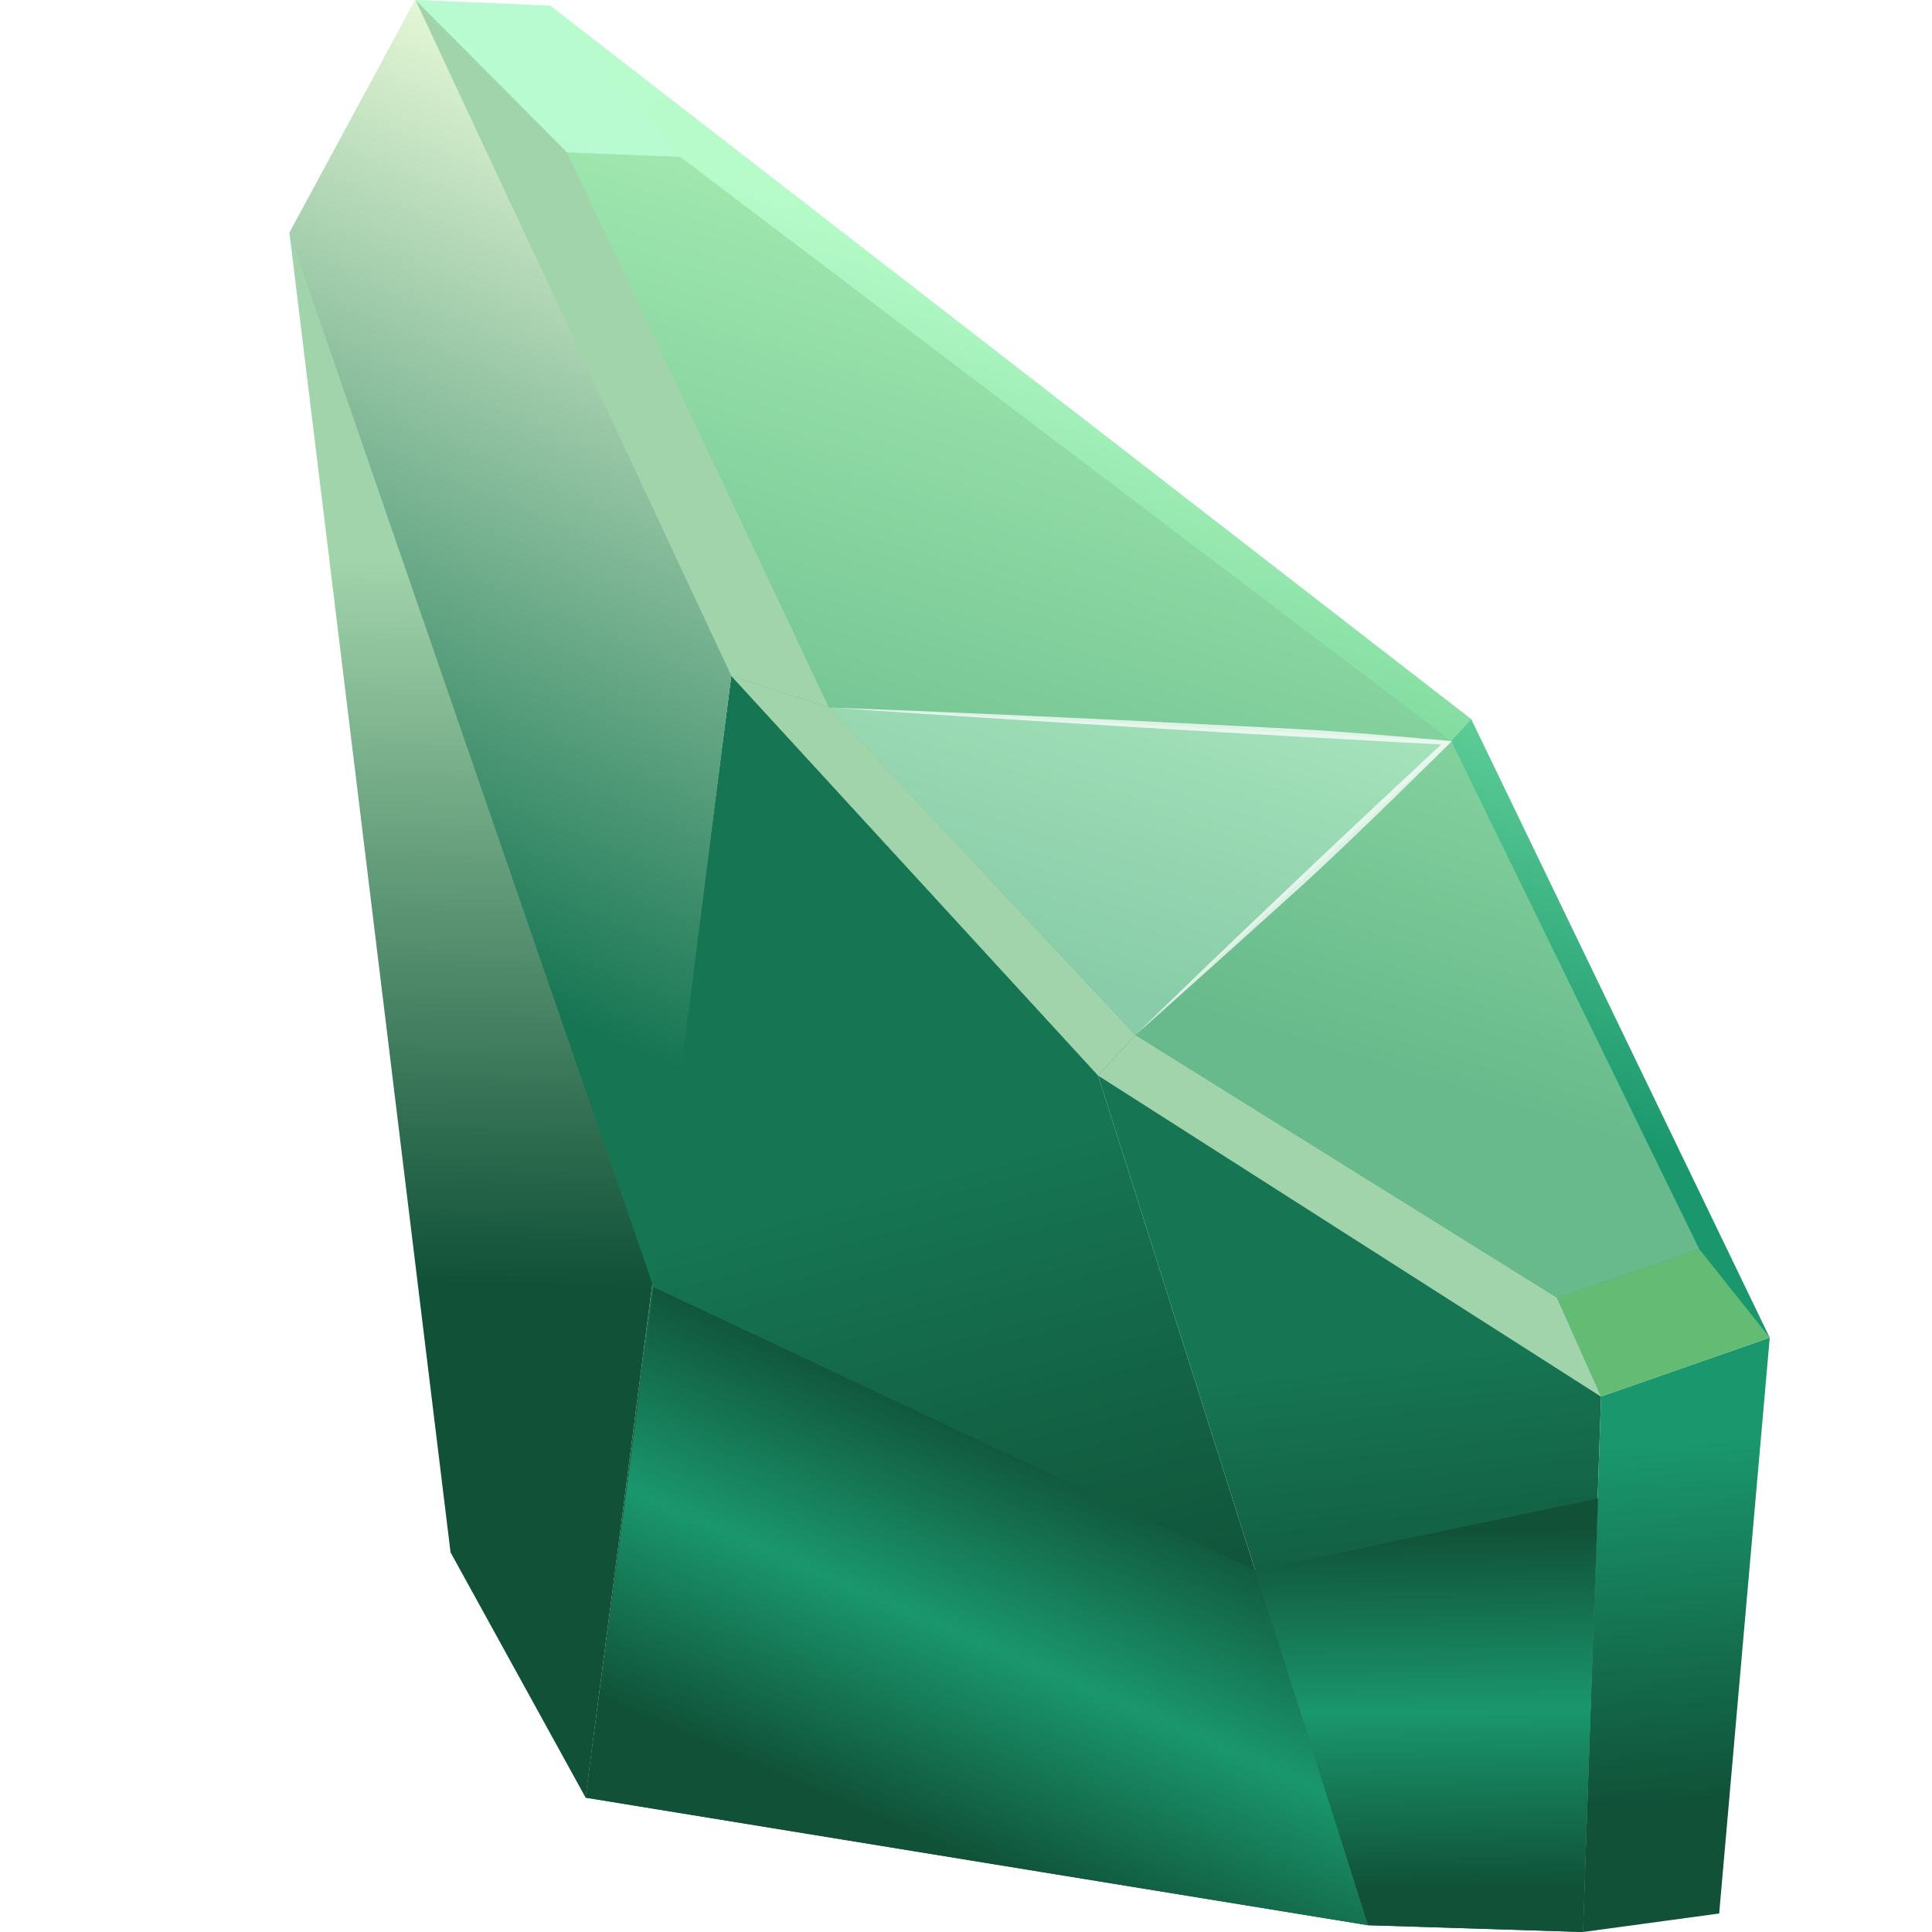 <?xml version="1.0" encoding="utf-8"?>
<!-- Generator: Adobe Illustrator 24.0.2, SVG Export Plug-In . SVG Version: 6.00 Build 0)  -->
<svg version="1.1" id="Ñëîé_1" xmlns="http://www.w3.org/2000/svg" xmlns:xlink="http://www.w3.org/1999/xlink" x="0px" y="0px"
	 viewBox="0 0 512 512" style="enable-background:new 0 0 512 512;" xml:space="preserve">
<style type="text/css">
	.st0{fill:url(#SVGID_1_);}
	.st1{fill:url(#SVGID_2_);}
	.st2{fill:url(#SVGID_3_);}
	.st3{fill:url(#SVGID_4_);}
	.st4{fill:url(#SVGID_5_);}
	.st5{opacity:0.1;fill:#EEFF80;}
	.st6{opacity:0.35;fill:#EEFF80;}
	.st7{fill:#A2D4AB;}
	.st8{opacity:0.35;fill:#FFFFFF;}
	.st9{opacity:0.35;fill:url(#SVGID_6_);}
	.st10{opacity:0.5;fill:#A2D4AB;}
	.st11{opacity:0.5;fill:#E4F9E5;}
	.st12{opacity:0.75;fill:#FFFFFF;}
	.st13{fill:url(#SVGID_7_);}
	.st14{fill:url(#SVGID_8_);}
	.st15{filter:url(#Adobe_OpacityMaskFilter);}
	.st16{filter:url(#Adobe_OpacityMaskFilter_1_);}
	.st17{mask:url(#SVGID_9_);fill:url(#SVGID_10_);}
	.st18{fill:url(#SVGID_11_);}
	.st19{fill:url(#SVGID_12_);}
	.st20{fill:url(#SVGID_13_);}
	.st21{fill:url(#SVGID_14_);}
	.st22{fill:url(#SVGID_15_);}
	.st23{fill:url(#SVGID_16_);}
	.st24{opacity:0.2;fill:#FAFFBF;}
	.st25{opacity:0.25;fill:#FFFFD7;}
	.st26{opacity:0.35;fill:#FFFFD7;}
	.st27{opacity:0.35;fill:url(#SVGID_17_);}
	.st28{opacity:0.5;fill:url(#SVGID_18_);}
	.st29{opacity:0.5;fill:#FFFFFF;}
	.st30{opacity:0.5;fill:url(#SVGID_19_);}
	.st31{fill:url(#SVGID_20_);}
	.st32{fill:url(#SVGID_21_);}
	.st33{filter:url(#Adobe_OpacityMaskFilter_2_);}
	.st34{filter:url(#Adobe_OpacityMaskFilter_3_);}
	.st35{mask:url(#SVGID_22_);fill:url(#SVGID_23_);}
	.st36{fill:url(#SVGID_24_);}
	.st37{opacity:0.57;}
	.st38{opacity:0.15;fill:url(#SVGID_25_);}
	.st39{opacity:0.5;fill:url(#SVGID_26_);}
	.st40{fill:url(#SVGID_27_);}
	.st41{fill:url(#SVGID_28_);}
	.st42{fill:url(#SVGID_29_);}
	.st43{fill:url(#SVGID_30_);}
	.st44{fill:url(#SVGID_31_);}
	.st45{fill:url(#SVGID_32_);}
	.st46{fill:url(#SVGID_33_);}
	.st47{opacity:0.2;fill:url(#SVGID_34_);}
	.st48{opacity:0.5;fill:url(#SVGID_35_);}
	.st49{fill:url(#SVGID_36_);}
	.st50{fill:url(#SVGID_37_);}
	.st51{fill:url(#SVGID_38_);}
	.st52{fill:url(#SVGID_39_);}
	.st53{fill:#1A976D;}
	.st54{fill:#CCDDD7;}
	.st55{fill:#76D59D;}
	.st56{fill:#5BB382;}
	.st57{fill:#93F9B9;}
	.st58{fill:#167553;}
	.st59{fill:#105138;}
</style>
<linearGradient id="SVGID_1_" gradientUnits="userSpaceOnUse" x1="24.63" y1="363.213" x2="106.797" y2="211.629" gradientTransform="matrix(0.981 -0.197 0.197 0.981 171.035 -99.444)">
	<stop  offset="0" style="stop-color:#1A976D"/>
	<stop  offset="1" style="stop-color:#93F9B9"/>
</linearGradient>
<polygon class="st0" points="110.1,0 193.8,179.1 291,285 424.3,370.1 469,354.5 389.9,190.6 145.8,1.5 "/>
<linearGradient id="SVGID_2_" gradientUnits="userSpaceOnUse" x1="-41.701" y1="420.048" x2="-33.066" y2="556.589" gradientTransform="matrix(0.981 -0.197 0.197 0.981 171.035 -99.444)">
	<stop  offset="0" style="stop-color:#167553"/>
	<stop  offset="1" style="stop-color:#105138"/>
</linearGradient>
<polygon class="st1" points="155.2,476.4 193.8,179.1 291,285 362.5,510.2 "/>
<linearGradient id="SVGID_3_" gradientUnits="userSpaceOnUse" x1="-84.175" y1="235.839" x2="-124.617" y2="423.529" gradientTransform="matrix(0.981 -0.197 0.197 0.981 171.035 -99.444)">
	<stop  offset="0" style="stop-color:#A2D4AB"/>
	<stop  offset="1" style="stop-color:#105138"/>
</linearGradient>
<polygon class="st2" points="110.1,0 76.7,61.7 119.4,411.4 155.2,476.4 193.8,179.1 "/>
<linearGradient id="SVGID_4_" gradientUnits="userSpaceOnUse" x1="96.21" y1="489.515" x2="88.8" y2="578.96" gradientTransform="matrix(0.981 -0.197 0.197 0.981 171.035 -99.444)">
	<stop  offset="0" style="stop-color:#167553"/>
	<stop  offset="1" style="stop-color:#105138"/>
</linearGradient>
<polygon class="st3" points="424.3,370.1 419.5,512 362.5,510.2 291,285 "/>
<linearGradient id="SVGID_5_" gradientUnits="userSpaceOnUse" x1="170.151" y1="525.536" x2="157.006" y2="620.256" gradientTransform="matrix(0.981 -0.197 0.197 0.981 171.035 -99.444)">
	<stop  offset="0" style="stop-color:#1A976D"/>
	<stop  offset="1" style="stop-color:#105138"/>
</linearGradient>
<polygon class="st4" points="469,354.5 455.6,507.1 419.5,512 424.3,370.1 "/>
<polygon class="st5" points="150.3,40.4 219.7,187.5 300.9,274.3 412.6,343.9 450.3,331 384.6,196.4 180.3,41.6 "/>
<polygon class="st6" points="424.3,370.1 412.6,343.9 450.3,331 469,354.5 "/>
<polygon class="st7" points="424.3,370.1 412.6,343.9 300.9,274.3 291,285 "/>
<polygon class="st7" points="291,285 300.9,274.3 219.7,187.5 193.8,179.1 "/>
<polygon class="st7" points="219.7,187.5 150.3,40.4 110.1,0 193.8,179.1 "/>
<polygon class="st8" points="150.3,40.4 110.1,0 145.8,1.5 180.3,41.6 "/>
<linearGradient id="SVGID_6_" gradientUnits="userSpaceOnUse" x1="129.953" y1="346.706" x2="1.568" y2="109.163" gradientTransform="matrix(0.981 -0.197 0.197 0.981 171.035 -99.444)">
	<stop  offset="5.586590e-03" style="stop-color:#D4FFB7"/>
	<stop  offset="1" style="stop-color:#FBFFEF"/>
</linearGradient>
<polygon class="st9" points="180.3,41.6 384.6,196.4 389.9,190.6 145.8,1.5 "/>
<polygon class="st10" points="384.6,196.4 219.7,187.5 150.3,40.4 180.3,41.6 "/>
<polygon class="st11" points="300.9,274.3 384.6,196.4 219.7,187.5 "/>
<polygon class="st10" points="450.3,331 384.6,196.4 300.9,274.3 412.6,343.9 "/>
<path class="st12" d="M300.9,274.3c13.5-13.2,27.2-26.3,41-39.4c13.7-13.1,40-37.6,40-37.6c-13.8-0.7-24.8-1.4-38.5-2.1l-41.2-2.4
	c-27.5-1.7-54.9-3.4-82.4-5.3c27.6,1,55.1,2.3,82.6,3.6l41.3,2.1c13.7,0.7,41.1,3.2,41.1,3.2s-26.7,26.5-41,39.4
	C329.5,248.7,315.3,261.5,300.9,274.3z"/>
<linearGradient id="SVGID_7_" gradientUnits="userSpaceOnUse" x1="378.071" y1="405.382" x2="379.626" y2="500.808">
	<stop  offset="0" style="stop-color:#105138"/>
	<stop  offset="0.506" style="stop-color:#1A976D"/>
	<stop  offset="1" style="stop-color:#105138"/>
</linearGradient>
<polygon class="st13" points="362.5,510.2 332.7,416.2 423.5,397.1 419.5,512 "/>
<linearGradient id="SVGID_8_" gradientUnits="userSpaceOnUse" x1="285.142" y1="385.752" x2="241.577" y2="486.346">
	<stop  offset="0" style="stop-color:#105138"/>
	<stop  offset="0.506" style="stop-color:#1A976D"/>
	<stop  offset="1" style="stop-color:#105138"/>
</linearGradient>
<polygon class="st14" points="362.5,510.2 332.7,416.2 173.2,341.1 155.2,476.4 "/>
<defs>
	<filter id="Adobe_OpacityMaskFilter" filterUnits="userSpaceOnUse" x="76.7" y="0" width="117.1" height="341.1">
		<feFlood  style="flood-color:white;flood-opacity:1" result="back"/>
		<feBlend  in="SourceGraphic" in2="back" mode="normal"/>
	</filter>
</defs>
<mask maskUnits="userSpaceOnUse" x="76.7" y="0" width="117.1" height="341.1" id="SVGID_9_">
	<g class="st15">
		<defs>
			<filter id="Adobe_OpacityMaskFilter_1_" filterUnits="userSpaceOnUse" x="76.7" y="0" width="117.1" height="341.1">
				<feFlood  style="flood-color:white;flood-opacity:1" result="back"/>
				<feBlend  in="SourceGraphic" in2="back" mode="normal"/>
			</filter>
		</defs>
		<mask maskUnits="userSpaceOnUse" x="76.7" y="0" width="117.1" height="341.1" id="SVGID_9_">
		</mask>
		<linearGradient id="SVGID_10_" gradientUnits="userSpaceOnUse" x1="199.119" y1="30.14" x2="103.579" y2="250.751">
			<stop  offset="0" style="stop-color:#FFFFFF"/>
			<stop  offset="1" style="stop-color:#262626"/>
		</linearGradient>
		<polygon class="st17" points="110.1,0 76.7,61.7 173.2,341.1 193.8,179.1 		"/>
	</g>
</mask>
<linearGradient id="SVGID_11_" gradientUnits="userSpaceOnUse" x1="199.119" y1="30.14" x2="103.579" y2="250.751">
	<stop  offset="0" style="stop-color:#EBFBDA"/>
	<stop  offset="1" style="stop-color:#167553"/>
</linearGradient>
<polygon class="st18" points="110.1,0 76.7,61.7 173.2,341.1 193.8,179.1 "/>
</svg>
